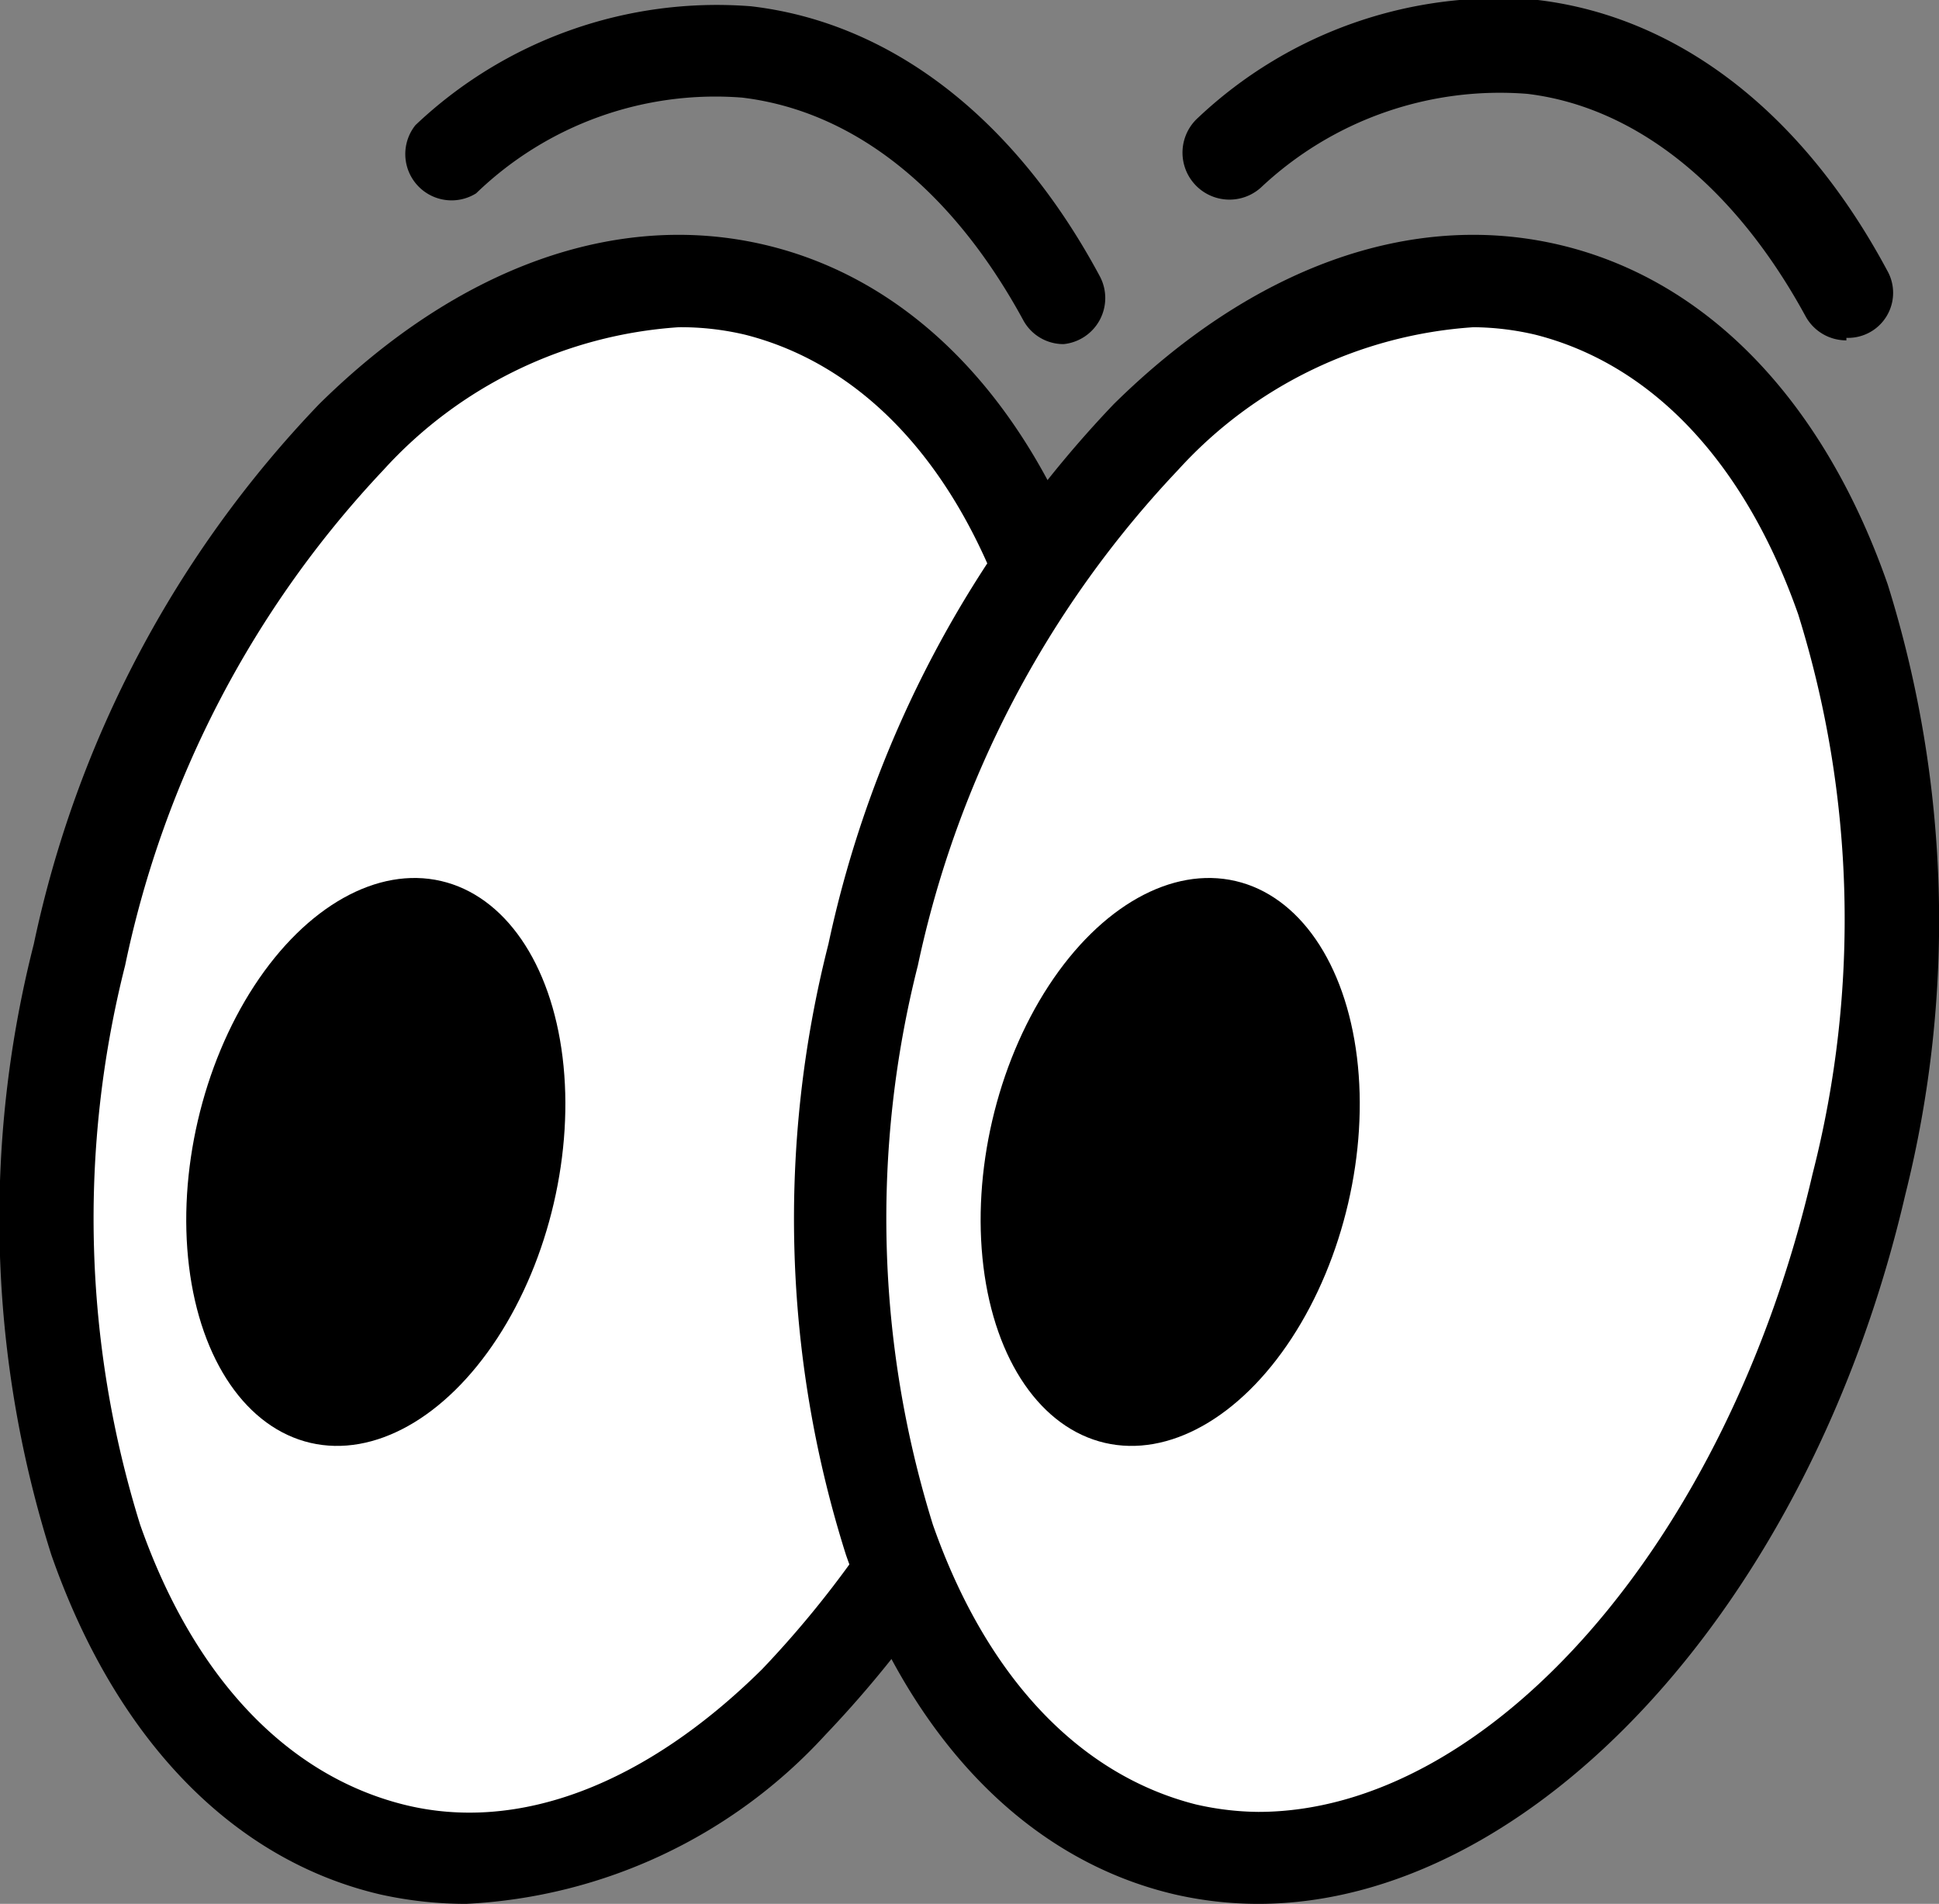 <svg xmlns="http://www.w3.org/2000/svg" viewBox="0 0 30.99 30.43"><rect x="0" y="0" width="30.99" height="30.43" fill="#808080" stroke="none"/><defs><style>.cls-1{fill:#fff;}</style></defs><g id="아이콘"><ellipse class="cls-1" cx="9.14" cy="17.09" rx="12.8" ry="8.1" transform="translate(-9.58 22.13) rotate(-76.91)"/><path d="M7.45,30.43a6.32,6.32,0,0,1-1.37-.15C3.72,29.73,1.85,27.8.82,24.85a17.79,17.79,0,0,1-.28-9.76A17.76,17.76,0,0,1,5.1,6.46c2.22-2.19,4.75-3.1,7.11-2.55s4.23,2.48,5.26,5.43a18,18,0,0,1,.28,9.76,17.92,17.92,0,0,1-4.56,8.63A8.34,8.34,0,0,1,7.45,30.43Zm3.4-25.2A7,7,0,0,0,6.13,7.51,16.41,16.41,0,0,0,2,15.43a16.47,16.47,0,0,0,.24,8.94c.86,2.45,2.35,4,4.2,4.47s3.89-.33,5.74-2.16a16.32,16.32,0,0,0,4.16-7.92h0a16.28,16.28,0,0,0-.24-8.94c-.85-2.45-2.34-4-4.19-4.47A4.46,4.46,0,0,0,10.85,5.23Z"/><ellipse cx="6" cy="18.57" rx="4.61" ry="2.92" transform="translate(-13.44 20.21) rotate(-76.91)"/><ellipse class="cls-1" cx="21.84" cy="17.09" rx="12.8" ry="8.1" transform="translate(0.25 34.5) rotate(-76.91)"/><path d="M20.11,30.43a6,6,0,0,1-1.33-.15c-2.36-.55-4.23-2.48-5.26-5.43a17.79,17.79,0,0,1-.28-9.76A17.92,17.92,0,0,1,17.8,6.46c2.22-2.19,4.75-3.1,7.11-2.55s4.23,2.48,5.26,5.43a18,18,0,0,1,.28,9.76C28.92,25.69,24.46,30.43,20.11,30.43Zm3.44-25.2a7,7,0,0,0-4.72,2.28,16.49,16.49,0,0,0-4.16,7.92,16.47,16.47,0,0,0,.24,8.94c.86,2.45,2.35,4,4.2,4.47a4.61,4.61,0,0,0,1,.12c3.67,0,7.49-4.28,8.86-10.2a16.38,16.38,0,0,0-.23-8.94c-.86-2.45-2.35-4-4.2-4.47A4.46,4.46,0,0,0,23.55,5.23Z"/><path d="M17,5.5a.73.73,0,0,1-.65-.39C15.2,3,13.62,1.77,11.86,1.56A5.5,5.5,0,0,0,7.61,3.09.74.74,0,0,1,6.64,2,7,7,0,0,1,12,.1c2.25.26,4.23,1.8,5.58,4.32A.74.74,0,0,1,17,5.5Z"/><path d="M29.51,5.44a.74.74,0,0,1-.65-.38C27.74,3,26.16,1.71,24.41,1.5A5.57,5.57,0,0,0,20.15,3a.74.74,0,1,1-1-1.12A7,7,0,0,1,24.58,0c2.25.27,4.23,1.8,5.58,4.32a.72.72,0,0,1-.65,1.08Z"/><ellipse cx="18.7" cy="18.57" rx="4.61" ry="2.92" transform="translate(-3.62 32.58) rotate(-76.91)"/></g></svg>
